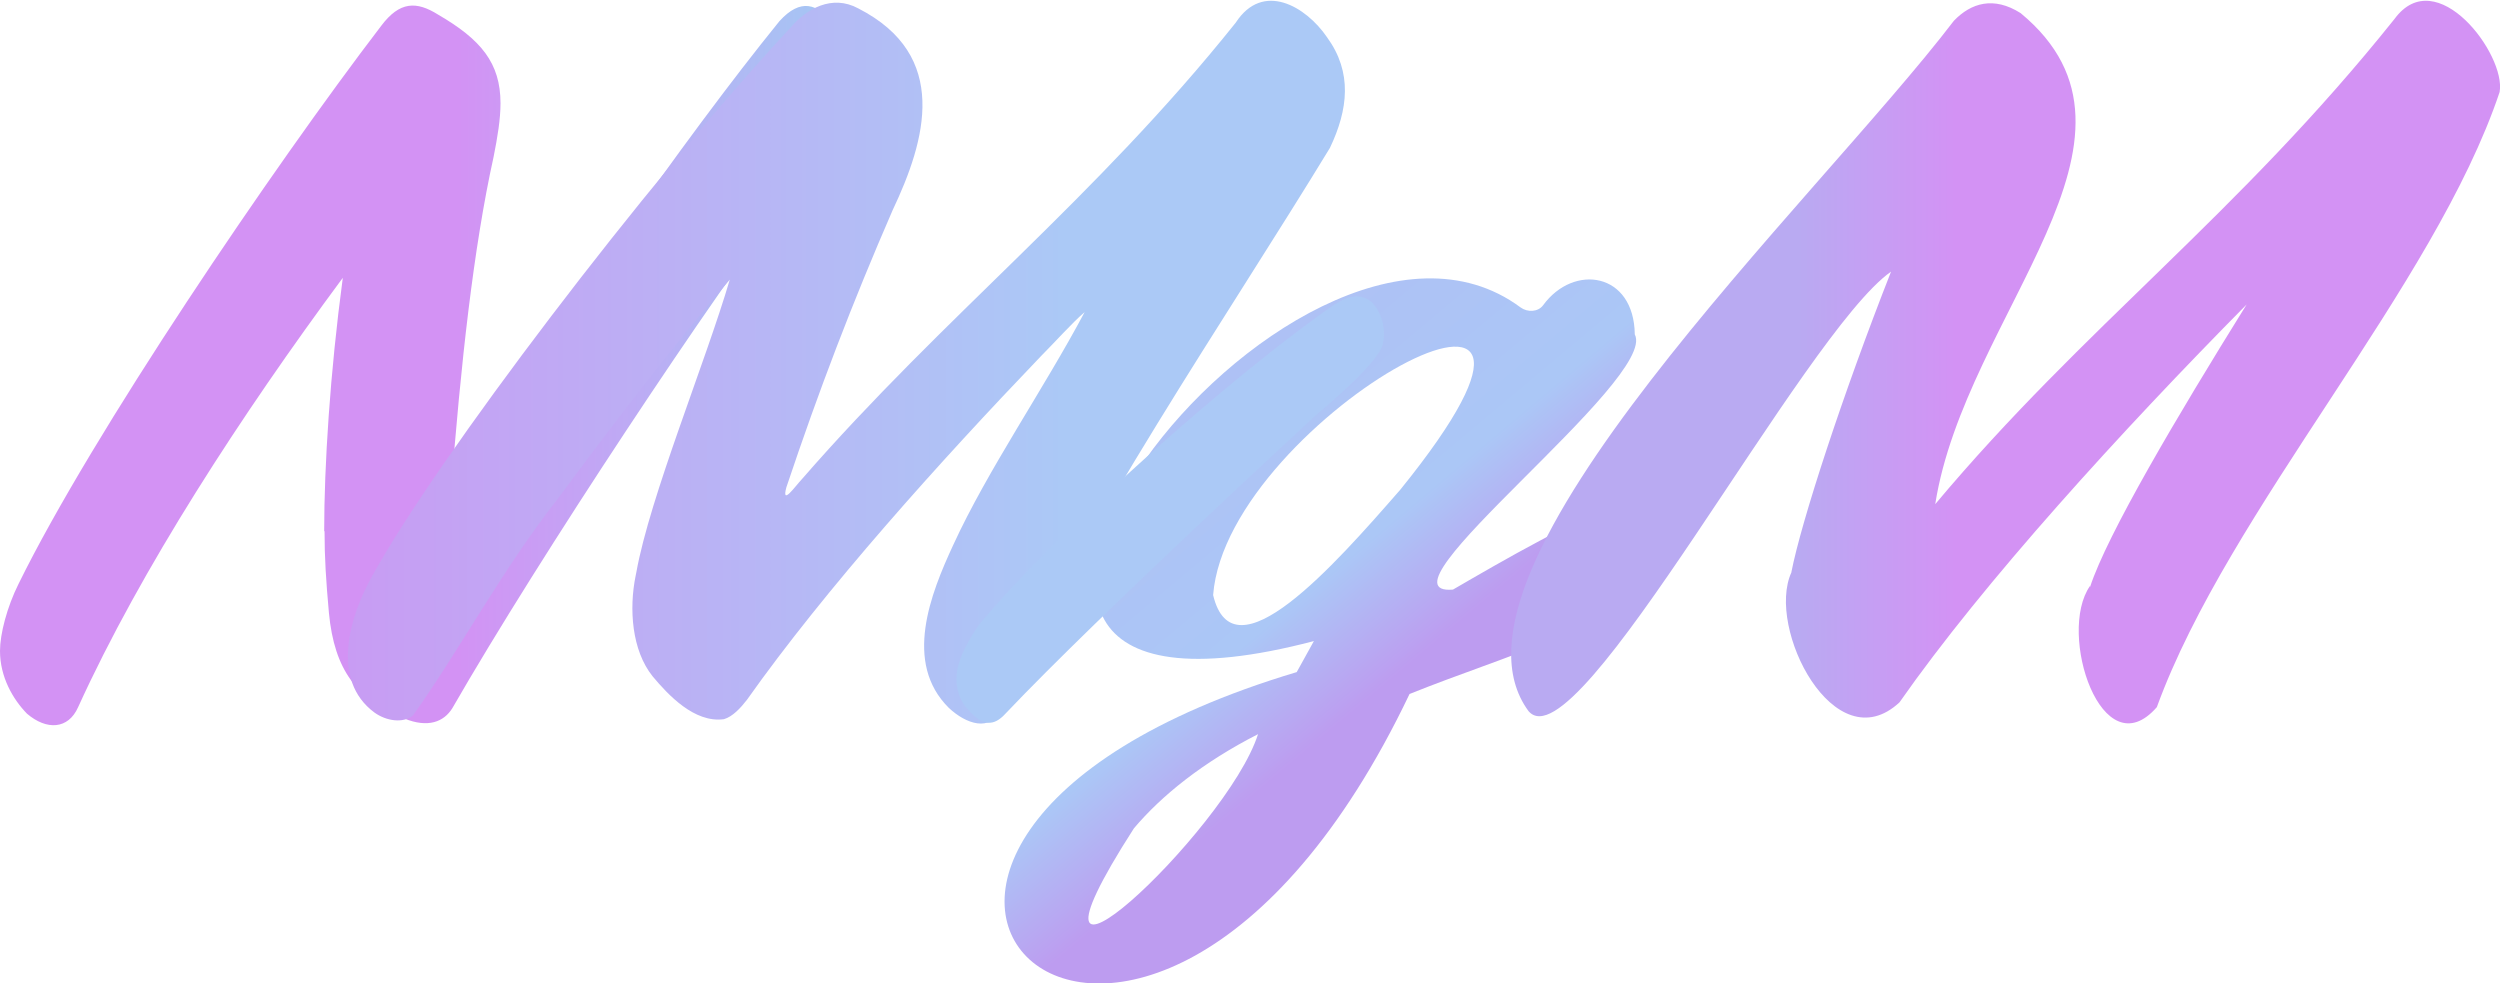 <?xml version="1.0" encoding="UTF-8"?>
<svg id="NMgM_이미지" data-name="NMgM 이미지" xmlns="http://www.w3.org/2000/svg" xmlns:xlink="http://www.w3.org/1999/xlink" viewBox="0 0 68.48 26.94">
  <defs>
    <style>
      .cls-1 {
        fill: url(#_무제_그라디언트_147);
      }

      .cls-2 {
        fill: url(#_무제_그라디언트_132);
      }

      .cls-3 {
        fill: url(#_무제_그라디언트_131);
      }

      .cls-4 {
        fill: url(#_무제_그라디언트_144);
      }

      .cls-5 {
        fill: url(#_무제_그라디언트_77);
      }
    </style>
    <linearGradient id="_무제_그라디언트_77" data-name="무제 그라디언트 77" x1="0" y1="10.01" x2="23.18" y2="10.01" gradientUnits="userSpaceOnUse">
      <stop offset=".54" stop-color="#d392f4"/>
      <stop offset="1" stop-color="#a2c9f4"/>
    </linearGradient>
    <linearGradient id="_무제_그라디언트_131" data-name="무제 그라디언트 131" x1="9.53" y1="9.9" x2="36.83" y2="9.9" gradientUnits="userSpaceOnUse">
      <stop offset="0" stop-color="#c89cf3"/>
      <stop offset=".72" stop-color="#abc9f6"/>
    </linearGradient>
    <linearGradient id="_무제_그라디언트_144" data-name="무제 그라디언트 144" x1="31.72" y1="11.72" x2="39.37" y2="20.83" gradientUnits="userSpaceOnUse">
      <stop offset="0" stop-color="#aec1f5"/>
      <stop offset=".51" stop-color="#abc7f6"/>
      <stop offset=".79" stop-color="#bd9cf0"/>
    </linearGradient>
    <linearGradient id="_무제_그라디언트_147" data-name="무제 그라디언트 147" x1="41.38" y1="9.9" x2="68.48" y2="9.9" gradientUnits="userSpaceOnUse">
      <stop offset=".29" stop-color="#b9aaf2"/>
      <stop offset=".45" stop-color="#d392f4"/>
    </linearGradient>
    <linearGradient id="_무제_그라디언트_132" data-name="무제 그라디언트 132" x1="26.21" y1="13.96" x2="37.91" y2="13.96" gradientUnits="userSpaceOnUse">
      <stop offset="0" stop-color="#abc9f6"/>
      <stop offset=".72" stop-color="#abc9f6"/>
    </linearGradient>
  </defs>
  <path class="cls-5" d="M8.88,14.55c0-1.78.16-4.33.51-6.94-2.77,3.74-5.53,7.98-7.25,11.76-.27.61-.86.64-1.4.18-.39-.4-.74-1.01-.74-1.72,0-.46.19-1.2.51-1.84C2.53,11.88,7.48,4.58,10.44.71c.51-.68.97-.68,1.56-.31,1.17.68,1.71,1.32,1.71,2.43,0,.43-.08.92-.19,1.47-.55,2.49-.9,5.68-1.17,9.21,2.65-4.39,6.43-9.76,9-12.93.58-.64,1.05-.49,1.48.09.23.37.35.77.35,1.2,0,.74-.23,1.81-1.44,3.35-2.18,2.82-6.97,10.04-9.35,14.18-.23.37-.66.55-1.32.28-1.29-.52-1.91-1.32-2.06-2.89-.08-.89-.12-1.51-.12-2.24Z"/>
  <path class="cls-3" d="M17.43,15.68c.37-2.07,1.9-5.77,2.56-8.02-1.62,1.89-3.22,3.99-4.71,6-1.57,2.01-2.67,4.12-3.97,5.94-.27.22-.73.15-1.05-.08-1.21-.89-.69-2.64-.06-3.75,1.76-3.2,7.47-10.73,11.45-15.01.44-.52,1.14-.92,1.86-.53,2.52,1.29,1.85,3.61.94,5.53-1.1,2.53-2.02,4.93-2.91,7.59-.14.52.24-.03.43-.23,3.91-4.49,8.01-7.66,11.88-12.5.74-1.14,1.92-.45,2.5.4.7.96.58,1.98.08,3.03-2.78,4.57-6.83,10.46-9,15.37-.3.65-.97.41-1.44-.03-1.25-1.24-.5-3.12.12-4.46.94-2.05,2.49-4.29,3.6-6.38-.32.27-.85.86-1.2,1.21-2.77,2.89-5.9,6.37-8.05,9.41-.17.22-.39.46-.63.53-.81.11-1.53-.67-1.95-1.17-.58-.72-.65-1.86-.47-2.75l.02-.1Z"/>
  <path class="cls-4" d="M45.53,15.56c-1.31,1.64-4.27,2.38-6.92,3.45-7.45,15.61-19.05,4.18-3.09-.6l.47-.85c-13.6,3.57-.6-13.78,5.66-9.14.19.14.48.13.62-.06.84-1.15,2.49-.9,2.51.8.65,1.21-7.32,7.19-4.98,6.99,2.74-1.59,8.18-4.75,5.74-.58ZM31.06,22.69c-3.91,6.08,2.55.09,3.4-2.58-1.51.77-2.64,1.68-3.4,2.58ZM38.36,13.41c6.49-8.02-4.75-2.01-5.13,2.89.55,2.32,3.3-.79,5.13-2.89Z"/>
  <path class="cls-1" d="M49.07,15.67c.27-1.38,1.4-4.85,2.73-8.23-2.4,1.68-8.6,13.59-9.93,12.04-2.85-3.87,7.87-13.96,11.65-18.91.47-.49,1.09-.68,1.83-.21,4.15,3.43-1.52,8.22-2.34,13.45,4.09-4.88,8.26-7.89,12.58-13.29,1.15-1.57,3.06.98,2.88,2-1.79,5.34-7.42,11.44-9.39,16.85-1.5,1.72-2.74-2.02-1.83-3.32v.03c.47-1.44,2.38-4.67,4.29-7.74-3.43,3.47-7.21,7.61-9.51,10.9-1.78,1.65-3.66-2.04-2.96-3.56Z"/>
  <path class="cls-2" d="M36.57,8.34c.55-.38.98-.25,1.21.23.11.23.17.53.1.85-.11.54-1.83,1.95-1.83,1.95,0,0-5.9,5.43-8.51,8.18-.31.34-.61.35-1-.09-.25-.25-.41-.65-.31-1.16.06-.28.27-.74.59-1.19,2.04-2.48,7.01-6.9,9.75-8.78Z"/>
</svg>